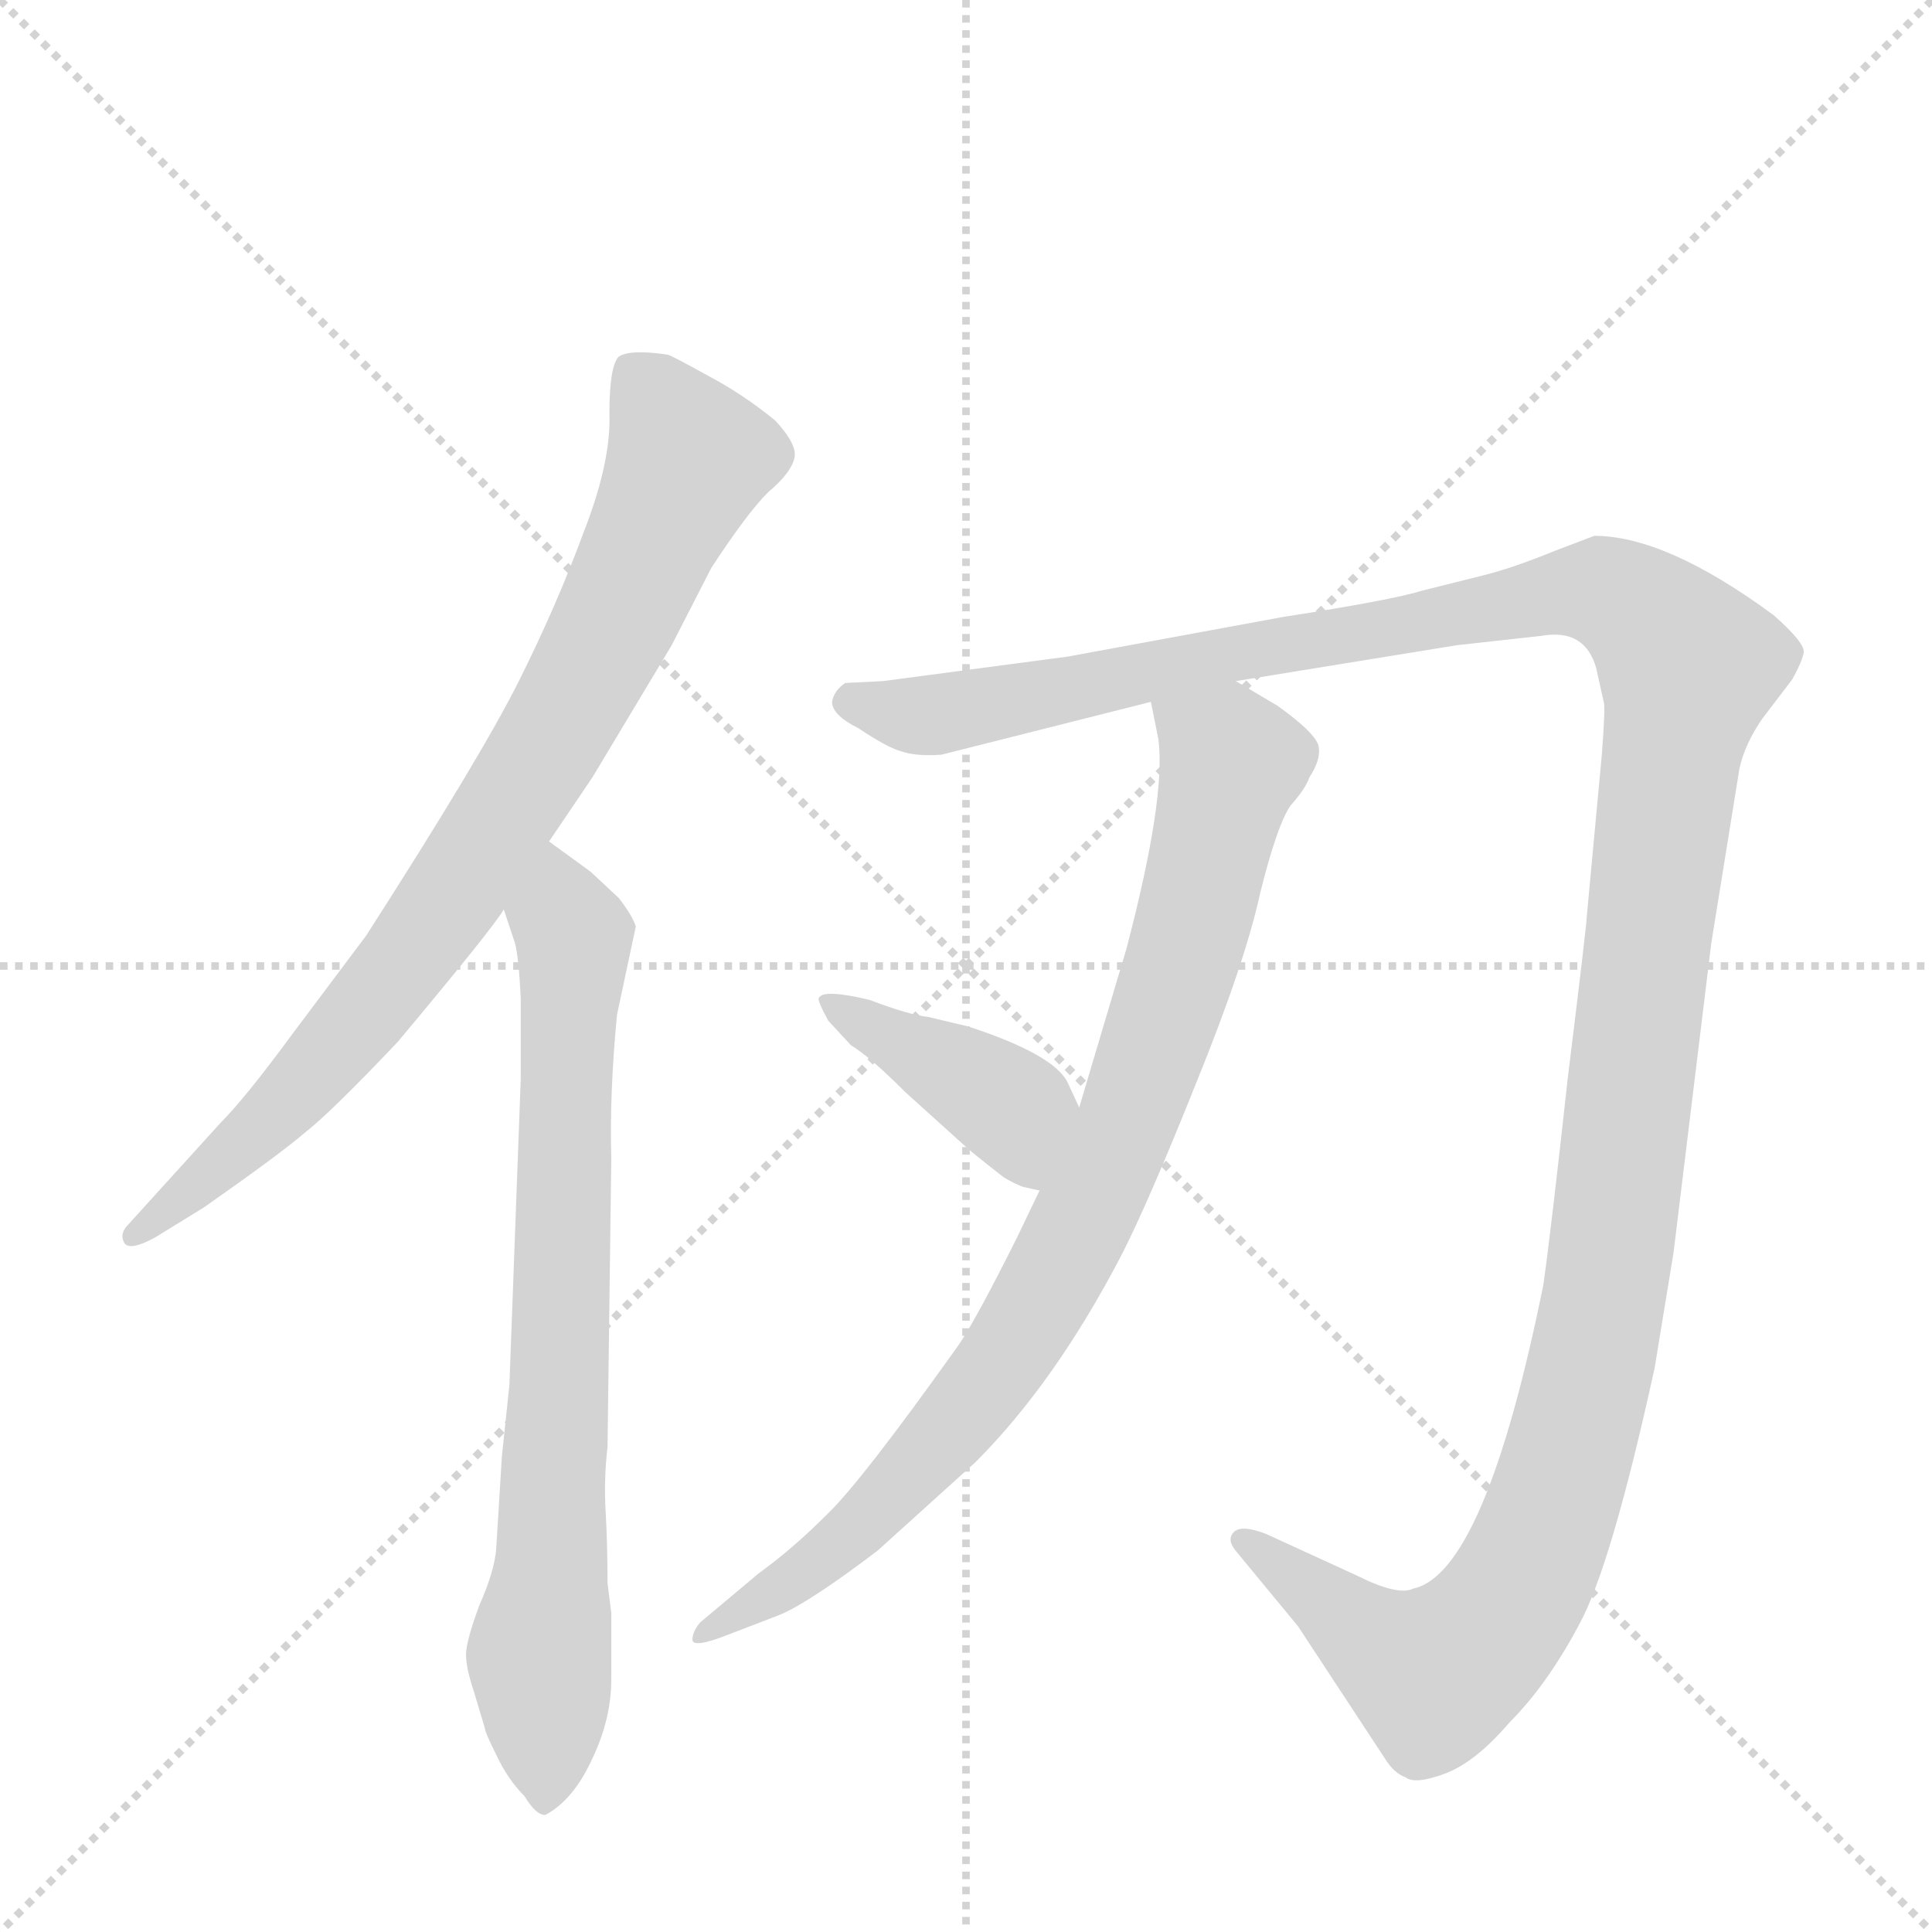 <svg version="1.1" viewBox="0 0 1024 1024" xmlns="http://www.w3.org/2000/svg">
  <g stroke="lightgray" stroke-dasharray="1,1" stroke-width="1" transform="scale(4, 4)">
    <line x1="0" y1="0" x2="256" y2="256"></line>
    <line x1="256" y1="0" x2="0" y2="256"></line>
    <line x1="128" y1="0" x2="128" y2="256"></line>
    <line x1="0" y1="128" x2="256" y2="128"></line>
  </g>
  <g transform="scale(1, -1) translate(0, -860)">
    <style type="text/css">
      
        @keyframes keyframes0 {
          from {
            stroke: blue;
            stroke-dashoffset: 823;
            stroke-width: 128;
          }
          73% {
            animation-timing-function: step-end;
            stroke: blue;
            stroke-dashoffset: 0;
            stroke-width: 128;
          }
          to {
            stroke: black;
            stroke-width: 1024;
          }
        }
        #make-me-a-hanzi-animation-0 {
          animation: keyframes0 0.92s both;
          animation-delay: 0s;
          animation-timing-function: linear;
        }
      
        @keyframes keyframes1 {
          from {
            stroke: blue;
            stroke-dashoffset: 753;
            stroke-width: 128;
          }
          71% {
            animation-timing-function: step-end;
            stroke: blue;
            stroke-dashoffset: 0;
            stroke-width: 128;
          }
          to {
            stroke: black;
            stroke-width: 1024;
          }
        }
        #make-me-a-hanzi-animation-1 {
          animation: keyframes1 0.863s both;
          animation-delay: 0.92s;
          animation-timing-function: linear;
        }
      
        @keyframes keyframes2 {
          from {
            stroke: blue;
            stroke-dashoffset: 1409;
            stroke-width: 128;
          }
          82% {
            animation-timing-function: step-end;
            stroke: blue;
            stroke-dashoffset: 0;
            stroke-width: 128;
          }
          to {
            stroke: black;
            stroke-width: 1024;
          }
        }
        #make-me-a-hanzi-animation-2 {
          animation: keyframes2 1.397s both;
          animation-delay: 1.783s;
          animation-timing-function: linear;
        }
      
        @keyframes keyframes3 {
          from {
            stroke: blue;
            stroke-dashoffset: 859;
            stroke-width: 128;
          }
          74% {
            animation-timing-function: step-end;
            stroke: blue;
            stroke-dashoffset: 0;
            stroke-width: 128;
          }
          to {
            stroke: black;
            stroke-width: 1024;
          }
        }
        #make-me-a-hanzi-animation-3 {
          animation: keyframes3 0.949s both;
          animation-delay: 3.179s;
          animation-timing-function: linear;
        }
      
        @keyframes keyframes4 {
          from {
            stroke: blue;
            stroke-dashoffset: 403;
            stroke-width: 128;
          }
          57% {
            animation-timing-function: step-end;
            stroke: blue;
            stroke-dashoffset: 0;
            stroke-width: 128;
          }
          to {
            stroke: black;
            stroke-width: 1024;
          }
        }
        #make-me-a-hanzi-animation-4 {
          animation: keyframes4 0.578s both;
          animation-delay: 4.128s;
          animation-timing-function: linear;
        }
      
    </style>
    
      <path d="M 291 414 L 314 448 L 356 518 L 377 559 Q 396 588 407 599 Q 419 609 421 617 Q 423 624 411 637 Q 394 651 375 661 Q 357 671 354 672 Q 334 675 328 671 Q 323 666 323 641 Q 324 615 309 577 Q 295 539 275 499 Q 255 459 194 364 L 155 312 Q 130 278 117 265 L 68 211 Q 63 206 66 201 Q 69 197 82 204 L 108 220 Q 148 248 162 260 Q 176 271 211 308 Q 262 369 267 378 L 291 414 Z" fill="lightgray"></path>
    
      <path d="M 324 5 L 322 21 Q 322 41 321 59 Q 320 76 322 93 L 324 246 Q 323 280 327 322 L 337 369 Q 335 375 328 384 L 313 398 L 291 414 C 267 432 258 406 267 378 L 273 360 Q 275 352 276 331 L 276 288 L 270 126 L 266 88 L 263 39 Q 262 27 254 9 Q 247 -10 247 -17 Q 247 -24 251 -36 L 257 -56 Q 257 -58 263 -70 Q 269 -83 278 -92 Q 284 -102 289 -102 Q 304 -94 314 -72 Q 324 -51 324 -30 L 324 5 Z" fill="lightgray"></path>
    
      <path d="M 655 499 L 772 518 L 817 523 Q 840 527 846 506 L 850 488 Q 851 486 849 460 L 841 374 Q 841 370 831 289 Q 822 207 818 179 Q 787 26 749 18 Q 741 14 719 25 L 671 47 Q 658 52 654 48 Q 650 44 655 38 L 688 -2 L 734 -72 Q 739 -80 745 -82 Q 750 -86 766 -80 Q 782 -74 800 -53 Q 820 -33 837 -1 Q 854 30 877 135 L 887 196 L 907 360 L 922 453 Q 925 466 934 479 L 950 500 Q 955 509 956 514 Q 957 519 940 534 Q 883 576 845 576 L 824 568 Q 802 559 786 555 L 754 547 Q 738 542 680 533 L 566 512 L 468 499 L 448 498 Q 442 494 441 488 Q 441 481 455 474 Q 470 464 477 462 Q 485 459 499 460 L 610 488 L 655 499 Z" fill="lightgray"></path>
    
      <path d="M 551 229 L 539 204 Q 517 160 508 147 Q 456 74 438 57 Q 420 39 402 26 L 371 0 Q 367 -5 367 -9 Q 367 -14 387 -6 L 413 4 Q 428 10 465 38 L 517 85 Q 559 127 594 194 Q 608 221 634 286 Q 660 350 668 387 Q 677 423 684 433 Q 692 442 694 448 Q 700 457 699 464 Q 698 471 677 486 L 655 499 C 629 514 604 517 610 488 L 614 468 Q 618 437 597 357 L 572 273 L 551 229 Z" fill="lightgray"></path>
    
      <path d="M 542 231 L 551 229 C 580 222 585 246 572 273 L 566 286 Q 559 301 513 316 L 492 321 Q 482 322 461 330 Q 436 336 434 331 Q 433 330 439 319 L 451 306 Q 461 300 480 281 L 511 253 Q 514 250 532 236 Q 537 233 542 231 Z" fill="lightgray"></path>
    
    
      <clipPath id="make-me-a-hanzi-clip-0">
        <path d="M 291 414 L 314 448 L 356 518 L 377 559 Q 396 588 407 599 Q 419 609 421 617 Q 423 624 411 637 Q 394 651 375 661 Q 357 671 354 672 Q 334 675 328 671 Q 323 666 323 641 Q 324 615 309 577 Q 295 539 275 499 Q 255 459 194 364 L 155 312 Q 130 278 117 265 L 68 211 Q 63 206 66 201 Q 69 197 82 204 L 108 220 Q 148 248 162 260 Q 176 271 211 308 Q 262 369 267 378 L 291 414 Z"></path>
      </clipPath>
      <path clip-path="url(#make-me-a-hanzi-clip-0)" d="M 335 663 L 354 639 L 364 614 L 293 469 L 201 332 L 132 256 L 70 205" fill="none" id="make-me-a-hanzi-animation-0" stroke-dasharray="695 1390" stroke-linecap="round"></path>
    
      <clipPath id="make-me-a-hanzi-clip-1">
        <path d="M 324 5 L 322 21 Q 322 41 321 59 Q 320 76 322 93 L 324 246 Q 323 280 327 322 L 337 369 Q 335 375 328 384 L 313 398 L 291 414 C 267 432 258 406 267 378 L 273 360 Q 275 352 276 331 L 276 288 L 270 126 L 266 88 L 263 39 Q 262 27 254 9 Q 247 -10 247 -17 Q 247 -24 251 -36 L 257 -56 Q 257 -58 263 -70 Q 269 -83 278 -92 Q 284 -102 289 -102 Q 304 -94 314 -72 Q 324 -51 324 -30 L 324 5 Z"></path>
      </clipPath>
      <path clip-path="url(#make-me-a-hanzi-clip-1)" d="M 292 404 L 304 358 L 293 40 L 286 -13 L 289 -91" fill="none" id="make-me-a-hanzi-animation-1" stroke-dasharray="625 1250" stroke-linecap="round"></path>
    
      <clipPath id="make-me-a-hanzi-clip-2">
        <path d="M 655 499 L 772 518 L 817 523 Q 840 527 846 506 L 850 488 Q 851 486 849 460 L 841 374 Q 841 370 831 289 Q 822 207 818 179 Q 787 26 749 18 Q 741 14 719 25 L 671 47 Q 658 52 654 48 Q 650 44 655 38 L 688 -2 L 734 -72 Q 739 -80 745 -82 Q 750 -86 766 -80 Q 782 -74 800 -53 Q 820 -33 837 -1 Q 854 30 877 135 L 887 196 L 907 360 L 922 453 Q 925 466 934 479 L 950 500 Q 955 509 956 514 Q 957 519 940 534 Q 883 576 845 576 L 824 568 Q 802 559 786 555 L 754 547 Q 738 542 680 533 L 566 512 L 468 499 L 448 498 Q 442 494 441 488 Q 441 481 455 474 Q 470 464 477 462 Q 485 459 499 460 L 610 488 L 655 499 Z"></path>
      </clipPath>
      <path clip-path="url(#make-me-a-hanzi-clip-2)" d="M 451 489 L 480 481 L 515 484 L 838 547 L 864 540 L 895 507 L 846 148 L 809 26 L 791 -2 L 761 -27 L 733 -14 L 659 43" fill="none" id="make-me-a-hanzi-animation-2" stroke-dasharray="1281 2562" stroke-linecap="round"></path>
    
      <clipPath id="make-me-a-hanzi-clip-3">
        <path d="M 551 229 L 539 204 Q 517 160 508 147 Q 456 74 438 57 Q 420 39 402 26 L 371 0 Q 367 -5 367 -9 Q 367 -14 387 -6 L 413 4 Q 428 10 465 38 L 517 85 Q 559 127 594 194 Q 608 221 634 286 Q 660 350 668 387 Q 677 423 684 433 Q 692 442 694 448 Q 700 457 699 464 Q 698 471 677 486 L 655 499 C 629 514 604 517 610 488 L 614 468 Q 618 437 597 357 L 572 273 L 551 229 Z"></path>
      </clipPath>
      <path clip-path="url(#make-me-a-hanzi-clip-3)" d="M 619 485 L 649 462 L 651 447 L 618 322 L 572 210 L 530 136 L 479 75 L 433 31 L 371 -5" fill="none" id="make-me-a-hanzi-animation-3" stroke-dasharray="731 1462" stroke-linecap="round"></path>
    
      <clipPath id="make-me-a-hanzi-clip-4">
        <path d="M 542 231 L 551 229 C 580 222 585 246 572 273 L 566 286 Q 559 301 513 316 L 492 321 Q 482 322 461 330 Q 436 336 434 331 Q 433 330 439 319 L 451 306 Q 461 300 480 281 L 511 253 Q 514 250 532 236 Q 537 233 542 231 Z"></path>
      </clipPath>
      <path clip-path="url(#make-me-a-hanzi-clip-4)" d="M 440 326 L 534 274 L 548 237" fill="none" id="make-me-a-hanzi-animation-4" stroke-dasharray="275 550" stroke-linecap="round"></path>
    
  </g>
</svg>